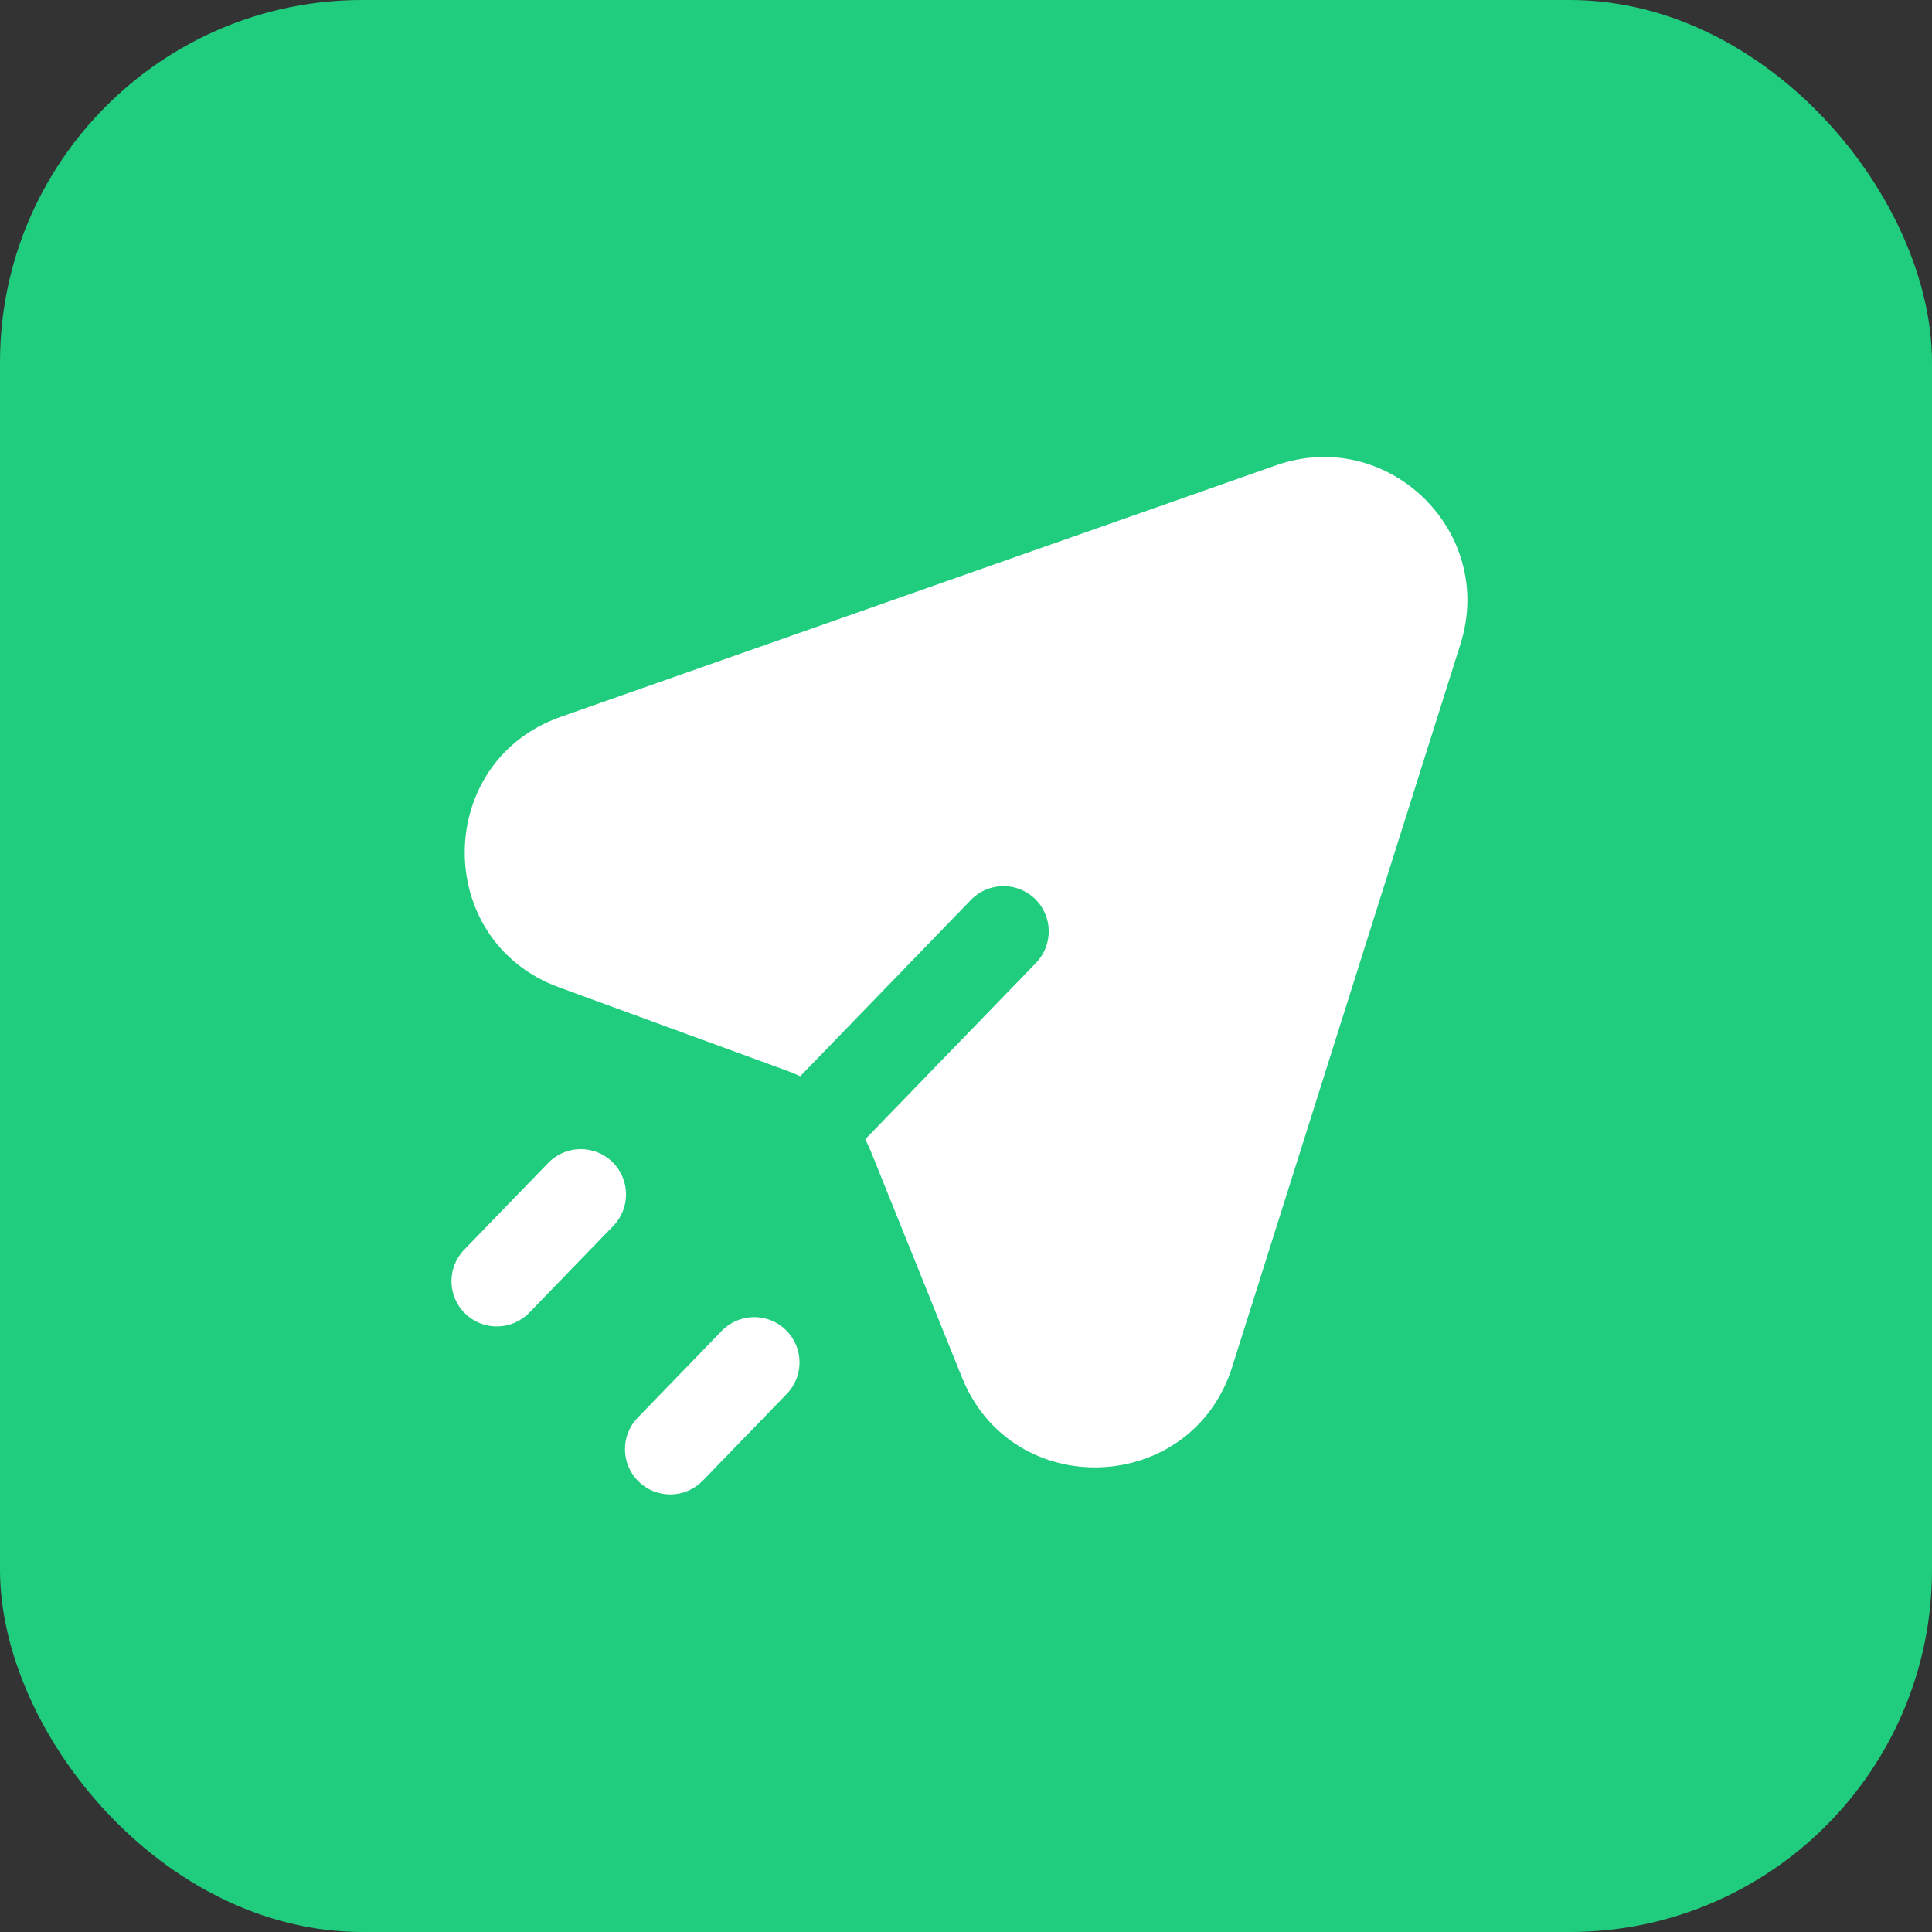 <svg width="64" height="64" viewBox="0 0 64 64" fill="none" xmlns="http://www.w3.org/2000/svg">
<rect x="0" y="0" width="64" height="64" fill="#333333" stroke="none"/>
<g clip-path="url(#clip0_566_1833)">
<rect width="64" height="64" rx="12" fill="#20CD7F"/>
<g clip-path="url(#clip1_566_1833)">
<path fill-rule="evenodd" clip-rule="evenodd" d="M18.578 23.745L42.265 15.416C45.966 14.115 49.561 17.596 48.38 21.336L40.819 45.28C39.475 49.539 33.535 49.772 31.867 45.631L28.856 38.161C28.798 38.017 28.733 37.876 28.662 37.74L34.319 31.897C34.895 31.302 34.88 30.353 34.285 29.776C33.69 29.2 32.74 29.215 32.164 29.811L26.507 35.653C26.368 35.586 26.226 35.526 26.08 35.473L18.516 32.705C14.324 31.171 14.365 25.227 18.578 23.745ZM15.413 43.518C14.817 42.942 14.802 41.992 15.378 41.397L18.161 38.523C18.737 37.928 19.687 37.913 20.282 38.489C20.877 39.065 20.892 40.015 20.316 40.61L17.534 43.484C16.957 44.079 16.008 44.094 15.413 43.518ZM21.125 46.962C20.549 47.557 20.564 48.506 21.16 49.083C21.755 49.659 22.704 49.644 23.281 49.048L26.063 46.175C26.639 45.58 26.624 44.63 26.029 44.054C25.434 43.477 24.484 43.493 23.908 44.088L21.125 46.962Z" fill="white"/>
</g>
</g>
<defs>
<clipPath id="clip0_566_1833">
<rect width="64" height="64" rx="12" fill="white"/>
</clipPath>
<clipPath id="clip1_566_1833">
<rect width="48" height="48" fill="white" transform="translate(-0.695 31.402) rotate(-45.925)"/>
</clipPath>
</defs>
</svg>
